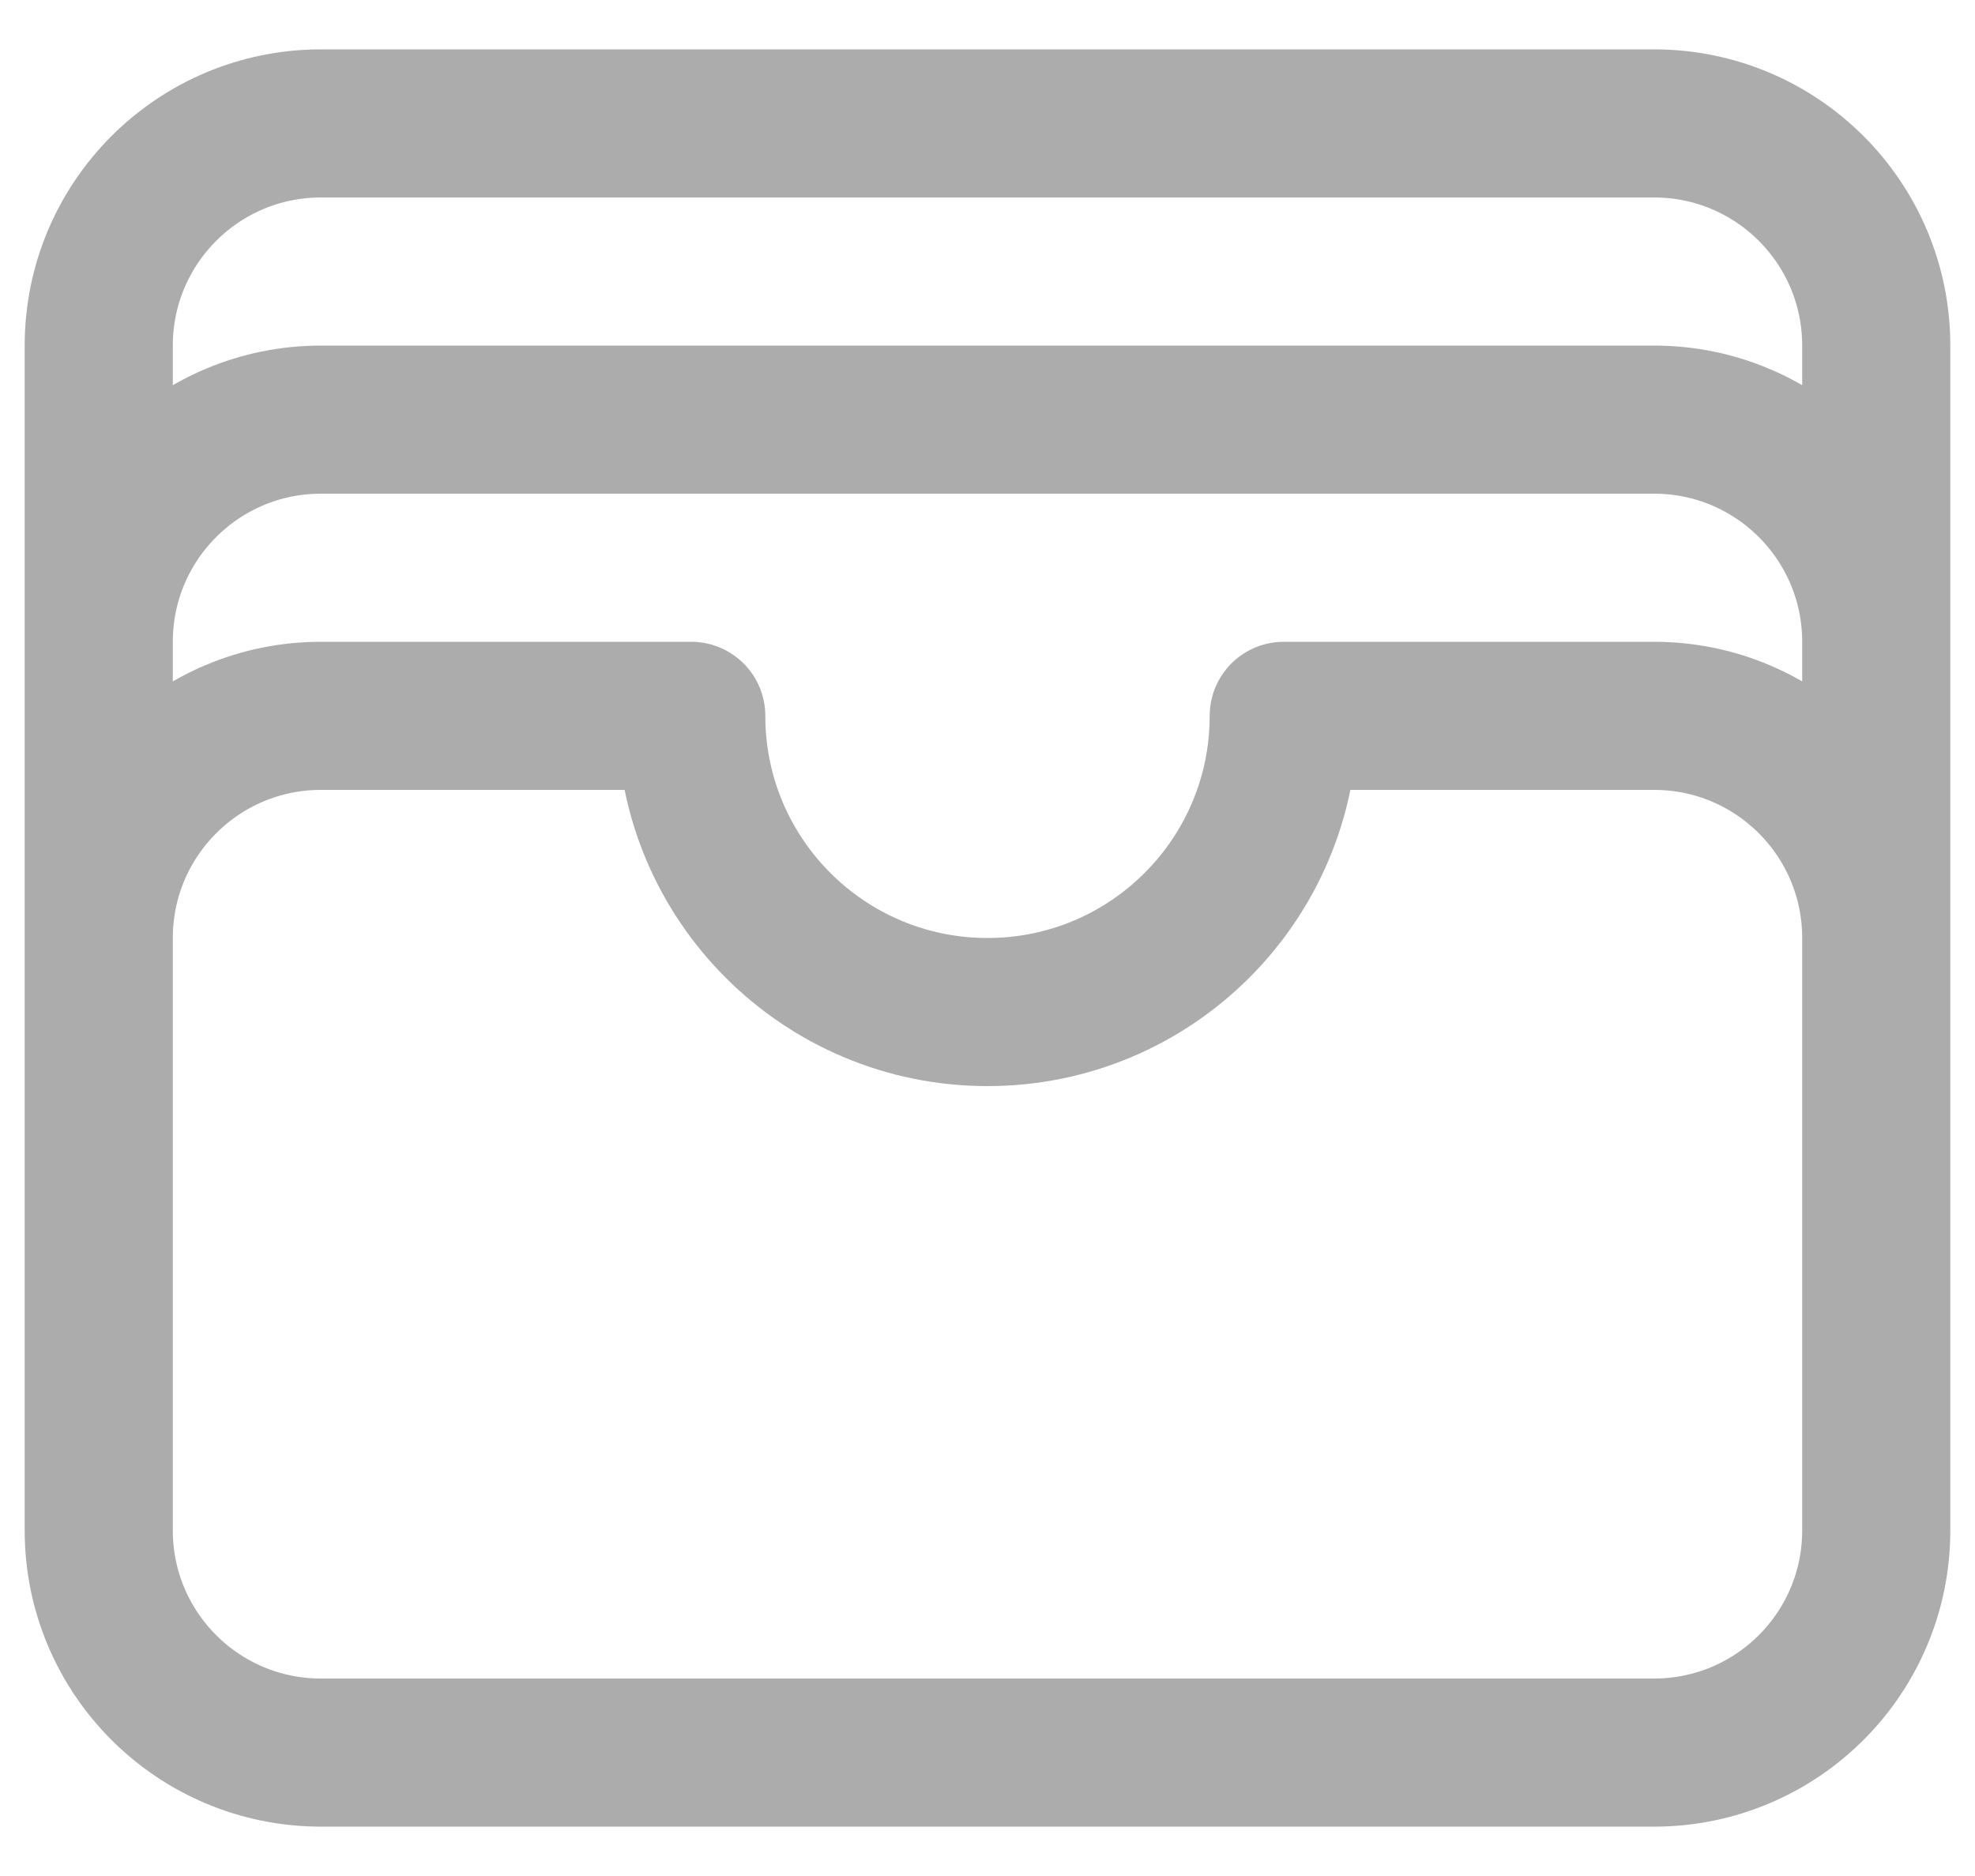 <svg width="20" height="19" viewBox="0 0 20 19" fill="none" xmlns="http://www.w3.org/2000/svg">
<path d="M19 9.5C19 8.257 17.993 7.25 16.75 7.25H13C13 8.907 11.657 10.25 10 10.25C8.343 10.25 7 8.907 7 7.25H3.25C2.007 7.25 1 8.257 1 9.5M19 9.5V15.5C19 16.743 17.993 17.75 16.75 17.75H3.25C2.007 17.75 1 16.743 1 15.5V9.5M19 9.5V6.5M1 9.5V6.5M19 6.5C19 5.257 17.993 4.25 16.75 4.25H3.25C2.007 4.25 1 5.257 1 6.5M19 6.5V3.5C19 2.257 17.993 1.25 16.75 1.25H3.25C2.007 1.25 1 2.257 1 3.5V6.5" stroke="#ACACAC" stroke-width="1.5" stroke-linecap="round" stroke-linejoin="round"/>
</svg>
